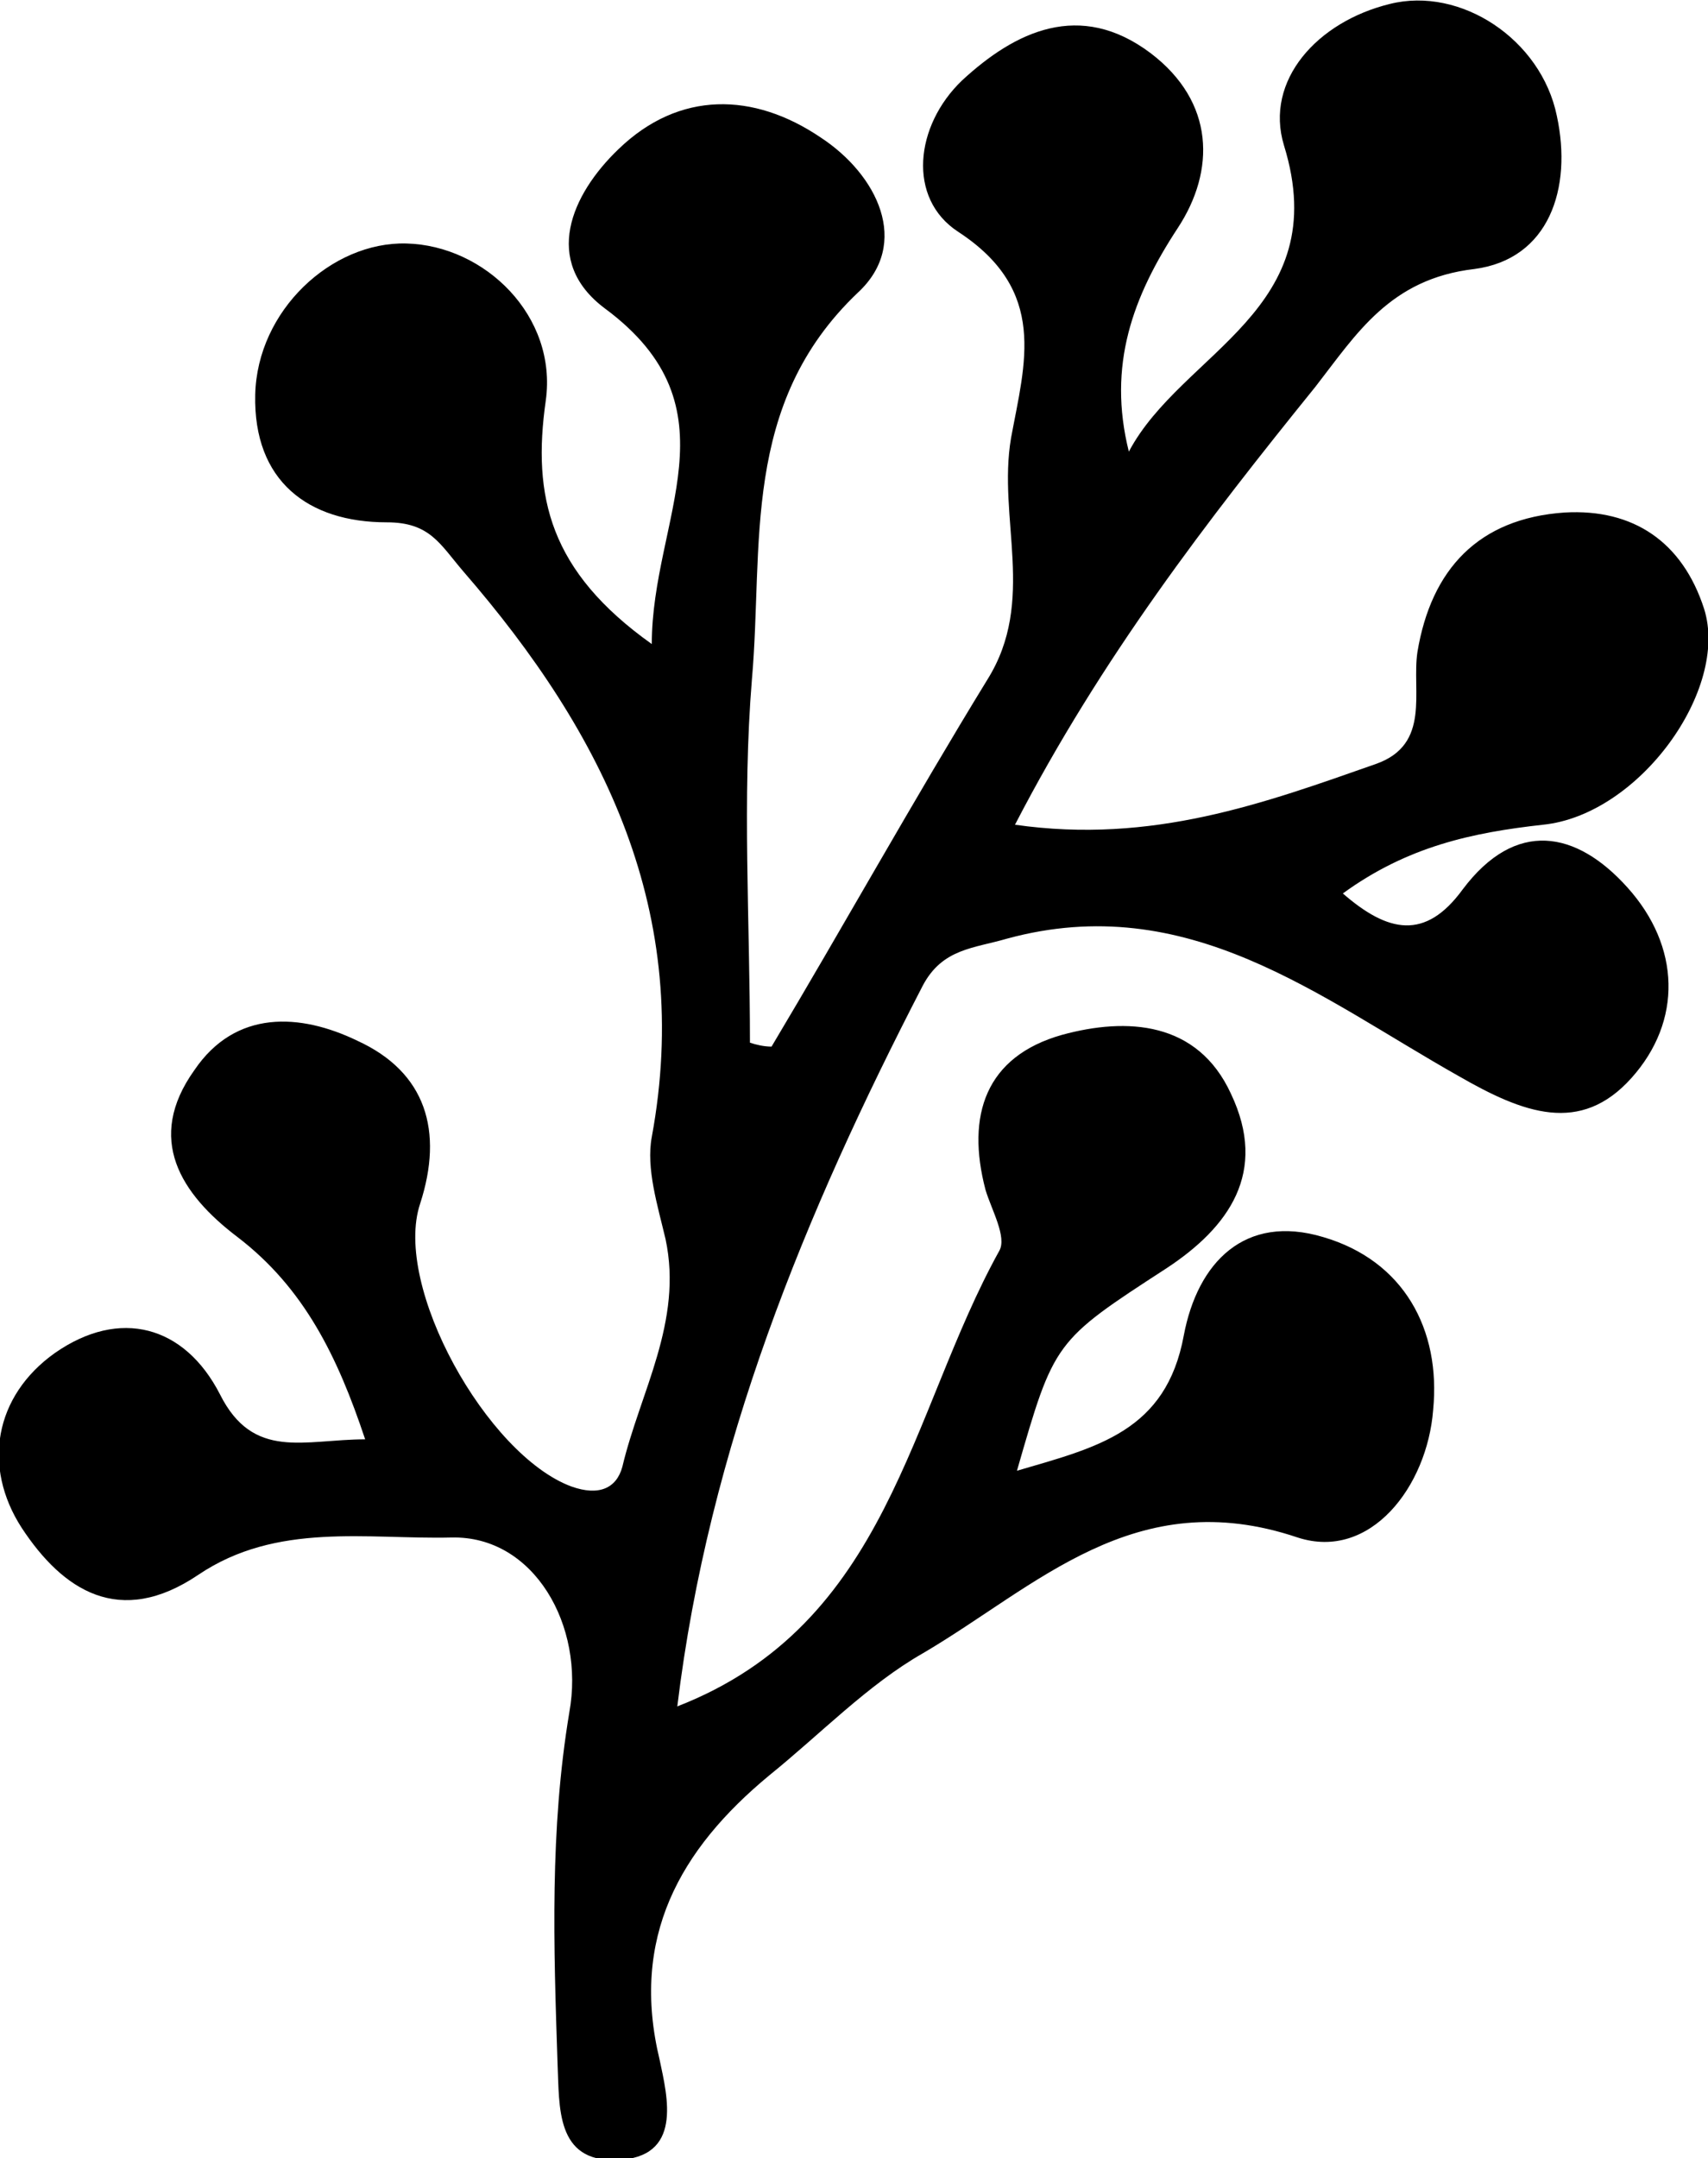 <?xml version="1.0" encoding="utf-8"?>
<!-- Generator: Adobe Illustrator 25.3.0, SVG Export Plug-In . SVG Version: 6.00 Build 0)  -->
<svg version="1.1" id="Layer_1" xmlns="http://www.w3.org/2000/svg" xmlns:xlink="http://www.w3.org/1999/xlink" x="0px" y="0px"
	 viewBox="0 0 87 109.9" style="enable-background:new 0 0 87 109.9;" xml:space="preserve">
<path d="M39.3,53.3c3.7-6.2,7.2-12.5,11-18.7c2.5-4,0.5-8.2,1.2-12.3c0.7-3.8,1.9-7.5-2.7-10.5c-2.6-1.7-2.2-5.4,0.2-7.7
	c2.7-2.5,6-4.1,9.6-1.4c3.3,2.5,3.3,6,1.4,8.9c-2.3,3.5-3.6,7-2.5,11.4c2.7-5.1,10.5-7.2,7.9-15.6c-1-3.3,1.7-6.3,5.4-7.2
	c3.6-0.9,7.7,1.8,8.5,5.7c0.8,3.7-0.4,7.3-4.2,7.8c-4.3,0.5-6,3.3-8.1,6C61.5,26.5,56.1,33.5,51.7,42c7,1,12.7-1.1,18.4-3.1
	c2.8-1,1.8-3.7,2.1-5.7c0.7-4.2,3.1-6.8,7.5-7.1c3.5-0.2,6,1.5,7.1,4.9c1.3,4.1-3.3,10.5-8.2,11c-3.6,0.4-6.9,1.1-10.2,3.5
	c2.3,2,4.2,2.4,6.1-0.2c2.7-3.6,5.8-3,8.4-0.1c2.7,3,2.8,6.8,0.2,9.7c-2.6,2.9-5.5,1.8-8.8-0.1c-7.1-4-13.8-9.5-23-7
	c-1.7,0.5-3.3,0.5-4.3,2.4c-6,11.6-10.9,23.5-12.5,36.7c10.8-4.2,11.8-14.9,16.4-23.2c0.4-0.7-0.4-2.1-0.7-3.1c-1-3.8,0-6.8,3.9-7.9
	c3.3-0.9,6.9-0.7,8.6,3c1.9,4-0.1,6.8-3.3,8.9c-5.7,3.7-5.7,3.7-7.6,10.3c4.1-1.2,7.6-2,8.5-6.9c0.7-3.7,3.1-6.2,7.1-5
	c4.1,1.2,6,4.7,5.6,8.8c-0.3,3.9-3.2,7.7-6.9,6.5c-8.3-2.8-13.3,2.5-19.1,5.9c-2.8,1.6-5.2,4.1-7.8,6.2c-4.6,3.8-7.1,8.3-5.6,14.5
	c0.4,1.9,1.2,5-2.2,5.1c-3.1,0.1-2.9-2.7-3-4.9c-0.2-6-0.4-11.9,0.6-17.9c0.8-4.4-1.8-9-6-8.9c-4.3,0.1-8.9-0.8-12.9,1.9
	c-4,2.7-6.9,0.8-9-2.4c-2-3.1-1.4-6.7,1.7-8.9c3.3-2.3,6.6-1.4,8.4,2.1c1.7,3.4,4.3,2.3,7.4,2.3c-1.4-4.2-3.1-7.7-6.5-10.3
	c-2.9-2.2-4.7-5-2.2-8.5c2.1-3.1,5.4-2.9,8.3-1.5c3.5,1.6,4.4,4.6,3.2,8.3c-1.4,4.2,3.4,12.8,7.7,14.4c1.4,0.5,2.3,0.1,2.6-1
	c0.9-3.8,3.1-7.4,2.2-11.6c-0.4-1.7-1-3.6-0.7-5.2c2.1-11.4-2.4-20.5-9.6-28.8c-1.2-1.4-1.7-2.5-3.9-2.5c-4,0-6.8-2.1-6.7-6.5
	c0.1-4.3,3.9-7.8,7.7-7.7c4,0.1,7.7,3.7,7.1,8c-0.7,4.9,0.2,8.7,5.4,12.4c0-6.4,4.5-12-2.4-17.1c-3.2-2.4-1.7-5.8,0.7-8.1
	c3.1-3,6.9-2.9,10.3-0.6c2.9,1.9,4.6,5.4,1.9,7.9c-6,5.7-4.8,12.9-5.4,19.7c-0.5,6.1-0.1,12.3-0.1,18.5
	C38.5,53.2,38.9,53.3,39.3,53.3z"/>
</svg>
